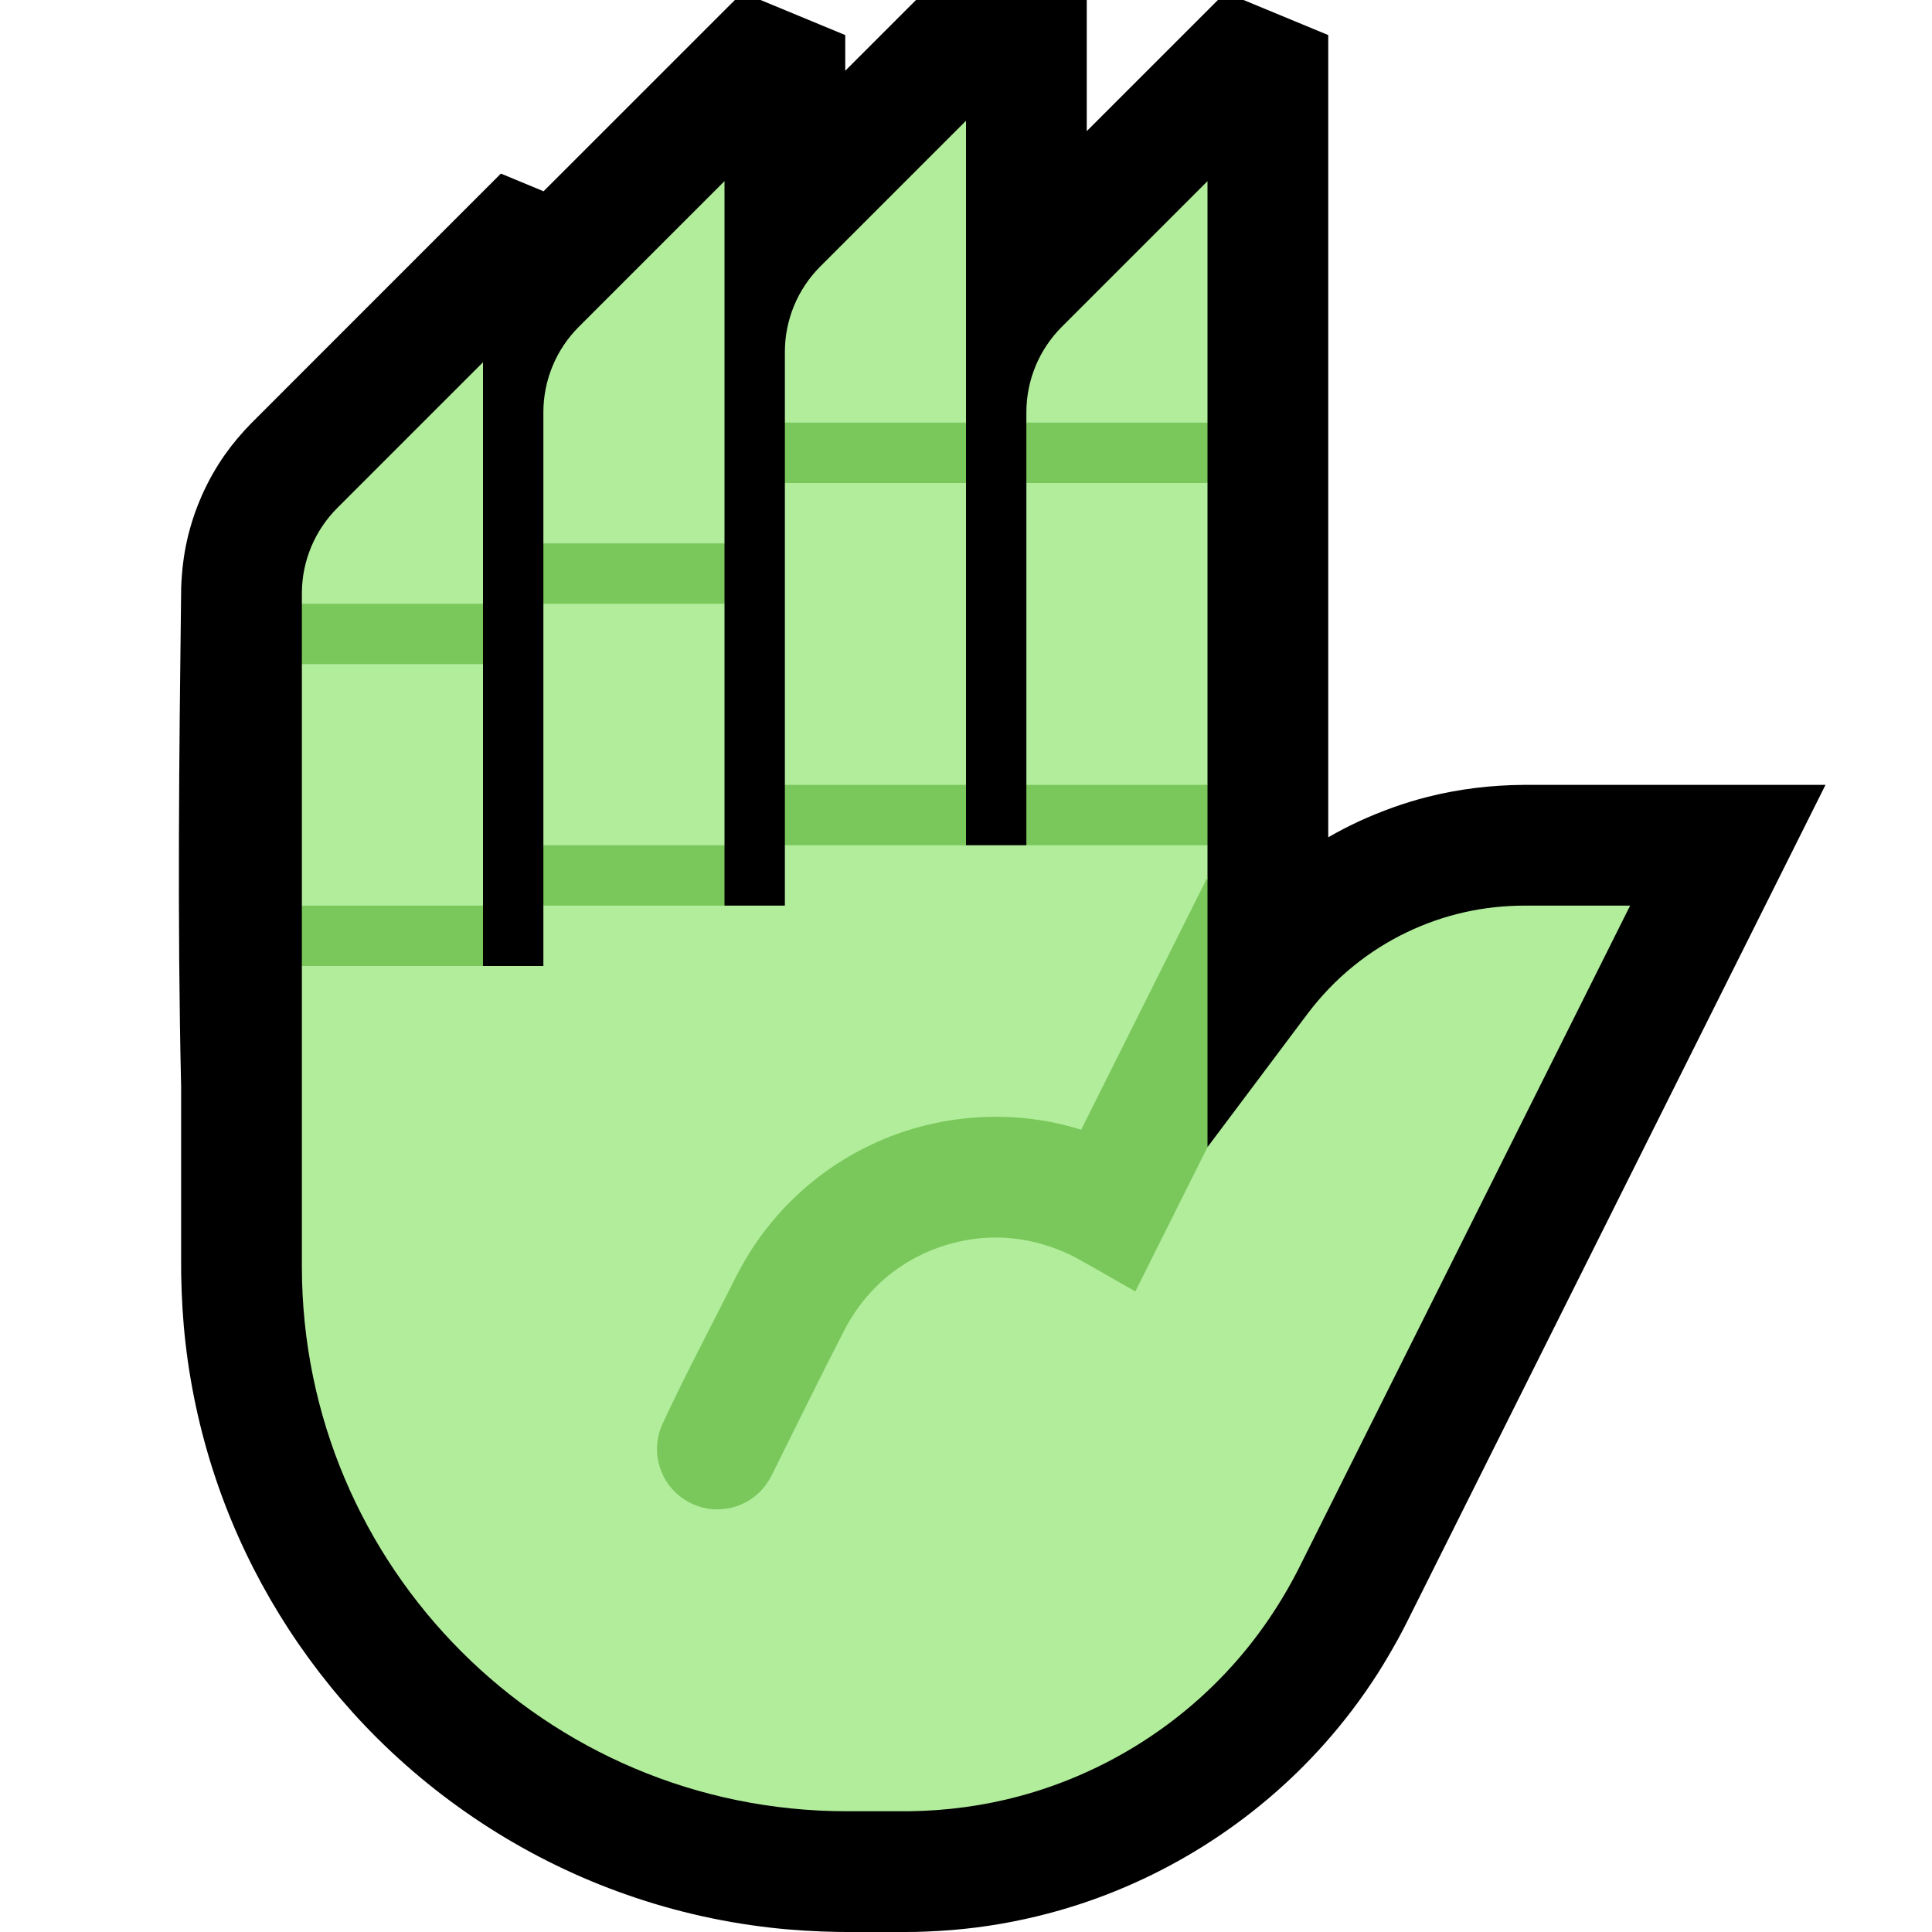 <?xml version="1.0" encoding="UTF-8" standalone="no"?>
<!DOCTYPE svg PUBLIC "-//W3C//DTD SVG 1.1//EN" "http://www.w3.org/Graphics/SVG/1.1/DTD/svg11.dtd">
<svg width="100%" height="100%" viewBox="0 0 32 32" version="1.1" xmlns="http://www.w3.org/2000/svg" xmlns:xlink="http://www.w3.org/1999/xlink" xml:space="preserve" xmlns:serif="http://www.serif.com/" style="fill-rule:evenodd;clip-rule:evenodd;stroke-linejoin:round;stroke-miterlimit:2;">

    <rect id="hand--clw-" serif:id="hand [clw]" x="0" y="0" width="32" height="32" style="fill:none;"/>
    <clipPath id="_clip1">
        <rect x="0" y="0" width="32" height="32"/>
    </clipPath>
    <g clip-path="url(#_clip1)">
        <g id="Layer1">
            <path d="M20.597,0l1.403,0.581l0,11.419c0,0.623 0,1.245 0,1.868c0.085,-0.05 0.172,-0.096 0.259,-0.142c0.083,-0.042 0.166,-0.083 0.251,-0.123c0.368,-0.168 0.747,-0.306 1.14,-0.405c0.518,-0.131 1.048,-0.194 1.582,-0.198l5.004,0l-6.935,13.871c-0.073,0.143 -0.073,0.142 -0.149,0.284c-0.106,0.19 -0.215,0.378 -0.332,0.562c-0.261,0.408 -0.554,0.796 -0.876,1.158c-1.165,1.313 -2.701,2.281 -4.389,2.765c-0.517,0.148 -1.047,0.252 -1.582,0.308c-0.271,0.029 -0.543,0.043 -0.816,0.051l-0.214,0.001l-0.888,0l-0.172,-0.001c-0.375,-0.007 -0.749,-0.028 -1.122,-0.071c-0.862,-0.098 -1.712,-0.299 -2.527,-0.598c-1.584,-0.579 -3.026,-1.528 -4.19,-2.748c-1.072,-1.126 -1.904,-2.477 -2.42,-3.943c-0.273,-0.776 -0.459,-1.583 -0.552,-2.4c-0.043,-0.373 -0.064,-0.747 -0.071,-1.122l-0.001,-0.136l0,-2.983c-0.064,-2.756 -0.033,-5.513 0.001,-8.269c0.01,-0.263 0.039,-0.523 0.097,-0.78c0.115,-0.509 0.329,-0.994 0.629,-1.421c0.131,-0.185 0.278,-0.357 0.436,-0.519l4.133,-4.134l0.707,0.293l3.169,-3.168l0.425,0l1.403,0.581l0,0.591l1.172,-1.172l2.828,0l0,2.172l2.172,-2.172l0.425,0Z"/>
        </g>
        <g id="Layer11" serif:id="Layer1">
            <path d="M14.993,30l-0.968,0c-4.984,0 -9.025,-4.041 -9.025,-9.025l0,-4.975l0.5,-0.5l-0.5,-0.5l0,-4l0.5,-0.5l-0.5,-0.5l0,-0.172c0,-0.53 0.211,-1.039 0.586,-1.414c0.873,-0.873 2.414,-2.414 2.414,-2.414l0,4l-0.5,0.5l0.5,0.5l0,4l-0.5,0.5l0.5,0.5l1,0l0,-1l0.5,-0.5l-0.5,-0.5l0,-4l0.5,-0.5l-0.5,-0.5l0,-2.172c0,-0.53 0.211,-1.039 0.586,-1.414c0.873,-0.873 2.414,-2.414 2.414,-2.414l0,6l-0.5,0.5l0.5,0.5l0,4l-0.5,0.5l0.5,0.5l1,0l0,-1l0.5,-0.5l-0.5,-0.5l0,-5l0.5,-0.5l-0.5,-0.5l0,-1.172c0,-0.53 0.211,-1.039 0.586,-1.414c0.873,-0.873 2.414,-2.414 2.414,-2.414l0,5l-0.5,0.5l0.5,0.5l0,5l-0.5,0.5l0.5,0.5l1,0l0.5,-0.5l-0.5,-0.5l0,-5l0.5,-0.5l-0.5,-0.5l0,-0.172c0,-0.53 0.211,-1.039 0.586,-1.414c0.873,-0.873 2.414,-2.414 2.414,-2.414l0,4l-0.5,0.5l0.5,0.5l0,5l-0.5,0.5l0.5,0.5l0,0.528l-0.321,3.472l0.321,1l1.657,-2.209c0.223,-0.295 0.48,-0.564 0.768,-0.796c0.535,-0.433 1.17,-0.739 1.842,-0.888c0.319,-0.071 0.645,-0.106 0.972,-0.107l1.761,0l-5.484,10.969c-0.298,0.588 -0.668,1.136 -1.11,1.625c-0.937,1.039 -2.172,1.795 -3.524,2.157c-0.595,0.16 -1.208,0.241 -1.824,0.249l-0.065,0Z" style="fill:#B1ED9B;"/>
            <path d="M20,19l-1.195,2.39c-0.328,-0.186 -0.654,-0.375 -0.984,-0.558c-0.064,-0.033 -0.128,-0.064 -0.194,-0.094c-0.285,-0.122 -0.583,-0.203 -0.892,-0.23c-0.789,-0.069 -1.586,0.205 -2.165,0.746c-0.227,0.212 -0.413,0.461 -0.562,0.733c-0.421,0.815 -0.822,1.64 -1.232,2.46c-0.07,0.131 -0.158,0.246 -0.275,0.338c-0.099,0.078 -0.212,0.137 -0.333,0.173c-0.1,0.03 -0.205,0.044 -0.31,0.042c-0.339,-0.008 -0.658,-0.194 -0.833,-0.484c-0.054,-0.09 -0.094,-0.188 -0.117,-0.29c-0.033,-0.143 -0.035,-0.293 -0.004,-0.437c0.014,-0.062 0.034,-0.12 0.057,-0.179c0.384,-0.832 0.818,-1.64 1.227,-2.459c0.094,-0.181 0.194,-0.357 0.307,-0.526c0.227,-0.337 0.497,-0.646 0.8,-0.915c0.426,-0.378 0.919,-0.679 1.45,-0.886c1.004,-0.39 2.134,-0.434 3.163,-0.113l2.092,-4.183l0,4.472Z" style="fill:#7AC85B;"/>
            <path d="M8,15l0,1l-3,0l0,-1l3,0Zm4,-1l0,1l-3,0l0,-1l3,0Zm8,-1l0,1l-3,0l0,-1l3,0Zm-4,0l0,1l-3,0l0,-1l3,0Zm-8,-3l0,1l-3,0l0,-1l3,0Zm4,-1l0,1l-3,0l0,-1l3,0Zm8,-2l0,1l-3,0l0,-1l3,0Zm-4,0l0,1l-3,0l0,-1l3,0Z" style="fill:#7AC85B;"/>
        </g>
    </g>
</svg>

